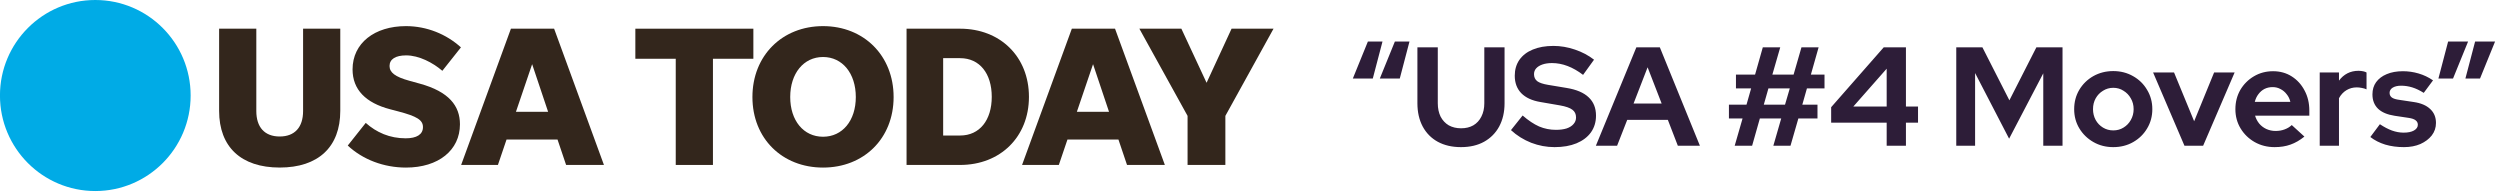 <svg width="498" height="39" viewBox="0 0 498 39" fill="none" xmlns="http://www.w3.org/2000/svg">
<g clip-path="url(#clip0_5346_9465)">
<path d="M37.976 19.027C37.976 29.536 29.473 38.055 18.983 38.055C8.495 38.055 -0.008 29.536 -0.008 19.027C-0.008 8.519 8.495 0 18.983 0C29.473 0 37.976 8.519 37.976 19.027Z" fill="#00ABE6"/>
<path d="M55.716 27.19C52.727 27.19 51.058 25.357 51.058 22.125V5.715H43.648V22.082C43.648 29.269 48.027 33.376 55.716 33.376C63.406 33.376 67.784 29.269 67.784 22.082V5.715H60.374V22.125C60.374 25.357 58.706 27.19 55.716 27.19Z" fill="#33261C"/>
<path d="M80.867 33.381C87.362 33.381 91.622 29.911 91.622 24.761C91.622 21.087 89.428 18.253 83.611 16.658L81.578 16.098C78.674 15.3 77.598 14.426 77.598 13.145C77.598 11.787 78.792 11.032 80.901 11.032C83.458 11.032 86.202 12.466 88.116 14.104L91.817 9.437C88.912 6.798 85.008 5.203 80.867 5.203C74.609 5.203 70.23 8.597 70.23 13.824C70.23 17.854 72.856 20.493 77.717 21.766L79.393 22.207C83.018 23.166 84.254 23.887 84.254 25.321C84.254 26.797 82.975 27.552 80.825 27.552C77.64 27.552 75.007 26.398 72.856 24.481L69.273 28.995C72.263 31.786 76.446 33.381 80.867 33.381Z" fill="#33261C"/>
<path d="M112.768 32.858H120.305L110.38 5.715H101.776L91.859 32.858H99.185L100.904 27.793H111.058L112.768 32.858ZM102.775 22.277L106.002 12.783L109.186 22.277H102.775Z" fill="#33261C"/>
<path d="M134.608 32.858H142.018V11.705H150.071V5.715H126.562V11.705H134.608V32.858Z" fill="#33261C"/>
<path d="M163.949 33.381C172.07 33.381 178.007 27.595 178.007 19.33C178.007 11.075 172.07 5.203 163.949 5.203C155.819 5.203 149.883 11.075 149.883 19.33C149.883 27.595 155.819 33.381 163.949 33.381ZM163.949 27.238C160.087 27.238 157.411 24.04 157.411 19.33C157.411 14.621 160.087 11.355 163.949 11.355C167.811 11.355 170.478 14.621 170.478 19.33C170.478 24.04 167.811 27.238 163.949 27.238Z" fill="#33261C"/>
<path d="M180.586 32.858H191.256C199.267 32.858 204.967 27.266 204.967 19.291C204.967 11.306 199.267 5.715 191.256 5.715H180.586V32.858ZM187.877 26.995V11.586H191.256C195.16 11.586 197.557 14.658 197.557 19.291C197.557 23.915 195.16 26.995 191.256 26.995H187.877Z" fill="#33261C"/>
<path d="M224.503 32.858H232.04L222.114 5.715H213.51L203.594 32.858H210.919L212.638 27.793H222.792L224.503 32.858ZM214.51 22.277L217.736 12.783L220.92 22.277H214.51Z" fill="#33261C"/>
<path d="M244.093 23.083L253.688 5.715H245.329L240.35 16.491L235.328 5.715H226.961L236.564 23.083V32.858H244.093V23.083Z" fill="#33261C"/>
</g>
<path d="M275.392 8.279L273.46 15.643H269.484L272.48 8.279H275.392ZM280.768 8.279L278.836 15.643H274.86L277.856 8.279H280.768ZM291.027 29.307C289.254 29.307 287.714 28.953 286.407 28.243C285.119 27.534 284.12 26.526 283.411 25.219C282.702 23.894 282.347 22.345 282.347 20.571V9.427H286.407V20.571C286.407 21.579 286.594 22.466 286.967 23.231C287.359 23.978 287.9 24.557 288.591 24.967C289.3 25.359 290.122 25.555 291.055 25.555C291.988 25.555 292.8 25.359 293.491 24.967C294.182 24.557 294.714 23.978 295.087 23.231C295.479 22.466 295.675 21.579 295.675 20.571V9.427H299.707V20.571C299.707 22.326 299.352 23.866 298.643 25.191C297.934 26.498 296.926 27.515 295.619 28.243C294.331 28.953 292.8 29.307 291.027 29.307ZM309.664 29.307C308.077 29.307 306.528 29.018 305.016 28.439C303.504 27.842 302.16 27.002 300.984 25.919L303.308 23.007C304.447 23.997 305.539 24.725 306.584 25.191C307.648 25.639 308.768 25.863 309.944 25.863C310.765 25.863 311.475 25.77 312.072 25.583C312.669 25.378 313.127 25.089 313.444 24.715C313.78 24.342 313.948 23.903 313.948 23.399C313.948 22.727 313.705 22.214 313.22 21.859C312.735 21.486 311.904 21.197 310.728 20.991L306.836 20.319C305.175 20.039 303.905 19.451 303.028 18.555C302.169 17.659 301.74 16.502 301.74 15.083C301.74 13.87 302.048 12.815 302.664 11.919C303.299 11.023 304.185 10.342 305.324 9.875C306.481 9.39 307.853 9.147 309.44 9.147C310.877 9.147 312.305 9.39 313.724 9.875C315.161 10.361 316.431 11.033 317.532 11.891L315.348 14.915C313.295 13.347 311.232 12.563 309.16 12.563C308.432 12.563 307.797 12.657 307.256 12.843C306.715 13.03 306.295 13.291 305.996 13.627C305.716 13.945 305.576 14.327 305.576 14.775C305.576 15.373 305.791 15.839 306.22 16.175C306.649 16.493 307.368 16.735 308.376 16.903L312.072 17.519C314.032 17.837 315.497 18.462 316.468 19.395C317.439 20.31 317.924 21.523 317.924 23.035C317.924 24.305 317.588 25.415 316.916 26.367C316.244 27.301 315.283 28.029 314.032 28.551C312.8 29.055 311.344 29.307 309.664 29.307ZM317.899 29.027L325.963 9.427H330.639L338.619 29.027H334.223L332.235 23.875H324.143L322.127 29.027H317.899ZM325.403 20.627H331.003L328.203 13.403L325.403 20.627ZM345.551 29.027L347.119 23.595H344.403V20.851H347.903L348.827 17.603H345.803V14.859H349.611L351.151 9.427H354.623L353.055 14.859H357.283L358.851 9.427H362.267L360.727 14.859H363.443V17.603H359.943L359.019 20.851H362.043V23.595H358.235L356.667 29.027H353.251L354.819 23.595H350.563L349.023 29.027H345.551ZM351.347 20.851H355.575L356.527 17.603H352.271L351.347 20.851ZM375.826 29.027V24.435H364.766V21.355L375.238 9.427H379.662V21.215H382.07V24.435H379.662V29.027H375.826ZM369.19 21.215H375.826V13.683L369.19 21.215ZM389.687 29.027V9.427H394.895L400.271 19.983L405.647 9.427H410.855V29.027H407.019V14.607L400.215 27.627L393.439 14.551V29.027H389.687ZM420.959 29.307C419.503 29.307 418.187 28.971 417.011 28.299C415.835 27.627 414.901 26.722 414.211 25.583C413.52 24.445 413.175 23.166 413.175 21.747C413.175 20.329 413.511 19.05 414.183 17.911C414.873 16.754 415.807 15.839 416.983 15.167C418.177 14.495 419.503 14.159 420.959 14.159C422.415 14.159 423.731 14.495 424.907 15.167C426.101 15.839 427.035 16.754 427.707 17.911C428.397 19.05 428.743 20.329 428.743 21.747C428.743 23.166 428.397 24.445 427.707 25.583C427.035 26.722 426.111 27.627 424.935 28.299C423.759 28.971 422.433 29.307 420.959 29.307ZM420.959 25.975C421.724 25.975 422.405 25.789 423.003 25.415C423.619 25.042 424.104 24.538 424.459 23.903C424.832 23.25 425.019 22.531 425.019 21.747C425.019 20.945 424.832 20.226 424.459 19.591C424.104 18.957 423.619 18.453 423.003 18.079C422.405 17.687 421.724 17.491 420.959 17.491C420.212 17.491 419.531 17.687 418.915 18.079C418.299 18.453 417.813 18.957 417.459 19.591C417.104 20.226 416.927 20.945 416.927 21.747C416.927 22.531 417.104 23.25 417.459 23.903C417.813 24.538 418.299 25.042 418.915 25.415C419.531 25.789 420.212 25.975 420.959 25.975ZM435.142 29.027L428.898 14.439H433.07L437.074 24.155L441.05 14.439H445.138L438.866 29.027H435.142ZM453.102 29.307C451.646 29.307 450.321 28.971 449.126 28.299C447.95 27.627 447.017 26.722 446.326 25.583C445.636 24.445 445.29 23.166 445.29 21.747C445.29 20.329 445.617 19.05 446.27 17.911C446.942 16.773 447.848 15.867 448.986 15.195C450.125 14.523 451.394 14.187 452.794 14.187C454.194 14.187 455.436 14.533 456.518 15.223C457.601 15.914 458.45 16.847 459.066 18.023C459.701 19.199 460.018 20.534 460.018 22.027V23.035H449.21C449.378 23.614 449.649 24.137 450.022 24.603C450.414 25.07 450.89 25.434 451.45 25.695C452.029 25.957 452.645 26.087 453.298 26.087C453.952 26.087 454.549 25.985 455.09 25.779C455.65 25.574 456.126 25.285 456.518 24.911L459.038 27.207C458.142 27.935 457.218 28.467 456.266 28.803C455.333 29.139 454.278 29.307 453.102 29.307ZM449.154 20.291H456.238C456.108 19.713 455.865 19.209 455.51 18.779C455.174 18.331 454.764 17.986 454.278 17.743C453.812 17.482 453.289 17.351 452.71 17.351C452.113 17.351 451.572 17.473 451.086 17.715C450.62 17.958 450.218 18.303 449.882 18.751C449.546 19.181 449.304 19.694 449.154 20.291ZM462.089 29.027V14.439H465.925V16.063C466.391 15.429 466.951 14.943 467.605 14.607C468.258 14.271 468.995 14.103 469.817 14.103C470.526 14.122 471.058 14.234 471.413 14.439V17.799C471.133 17.669 470.825 17.575 470.489 17.519C470.153 17.445 469.807 17.407 469.453 17.407C468.706 17.407 468.025 17.594 467.409 17.967C466.793 18.341 466.298 18.873 465.925 19.563V29.027H462.089ZM478.862 29.307C477.518 29.307 476.277 29.139 475.138 28.803C474 28.449 473.01 27.945 472.17 27.291L474.074 24.743C474.914 25.303 475.717 25.723 476.482 26.003C477.266 26.283 478.041 26.423 478.806 26.423C479.665 26.423 480.346 26.283 480.85 26.003C481.373 25.705 481.634 25.322 481.634 24.855C481.634 24.482 481.485 24.183 481.186 23.959C480.906 23.735 480.449 23.577 479.814 23.483L477.014 23.063C475.558 22.839 474.457 22.373 473.71 21.663C472.964 20.935 472.59 19.983 472.59 18.807C472.59 17.855 472.833 17.043 473.318 16.371C473.822 15.681 474.522 15.149 475.418 14.775C476.333 14.383 477.416 14.187 478.666 14.187C479.73 14.187 480.766 14.337 481.774 14.635C482.801 14.934 483.762 15.391 484.658 16.007L482.81 18.499C482.008 17.995 481.242 17.631 480.514 17.407C479.786 17.183 479.049 17.071 478.302 17.071C477.612 17.071 477.052 17.202 476.622 17.463C476.212 17.725 476.006 18.07 476.006 18.499C476.006 18.891 476.156 19.199 476.454 19.423C476.753 19.647 477.266 19.806 477.994 19.899L480.794 20.319C482.232 20.525 483.333 20.991 484.098 21.719C484.864 22.429 485.246 23.353 485.246 24.491C485.246 25.425 484.966 26.255 484.406 26.983C483.846 27.693 483.09 28.262 482.138 28.691C481.186 29.102 480.094 29.307 478.862 29.307ZM491.108 15.643L493.04 8.279H497.016L494.02 15.643H491.108ZM485.732 15.643L487.664 8.279H491.64L488.644 15.643H485.732Z" fill="#2D1D38"/>
<defs>
<clipPath id="clip0_5346_9465">
<rect width="253.698" height="38.055" fill="white"/>
</clipPath>
</defs>
</svg>
